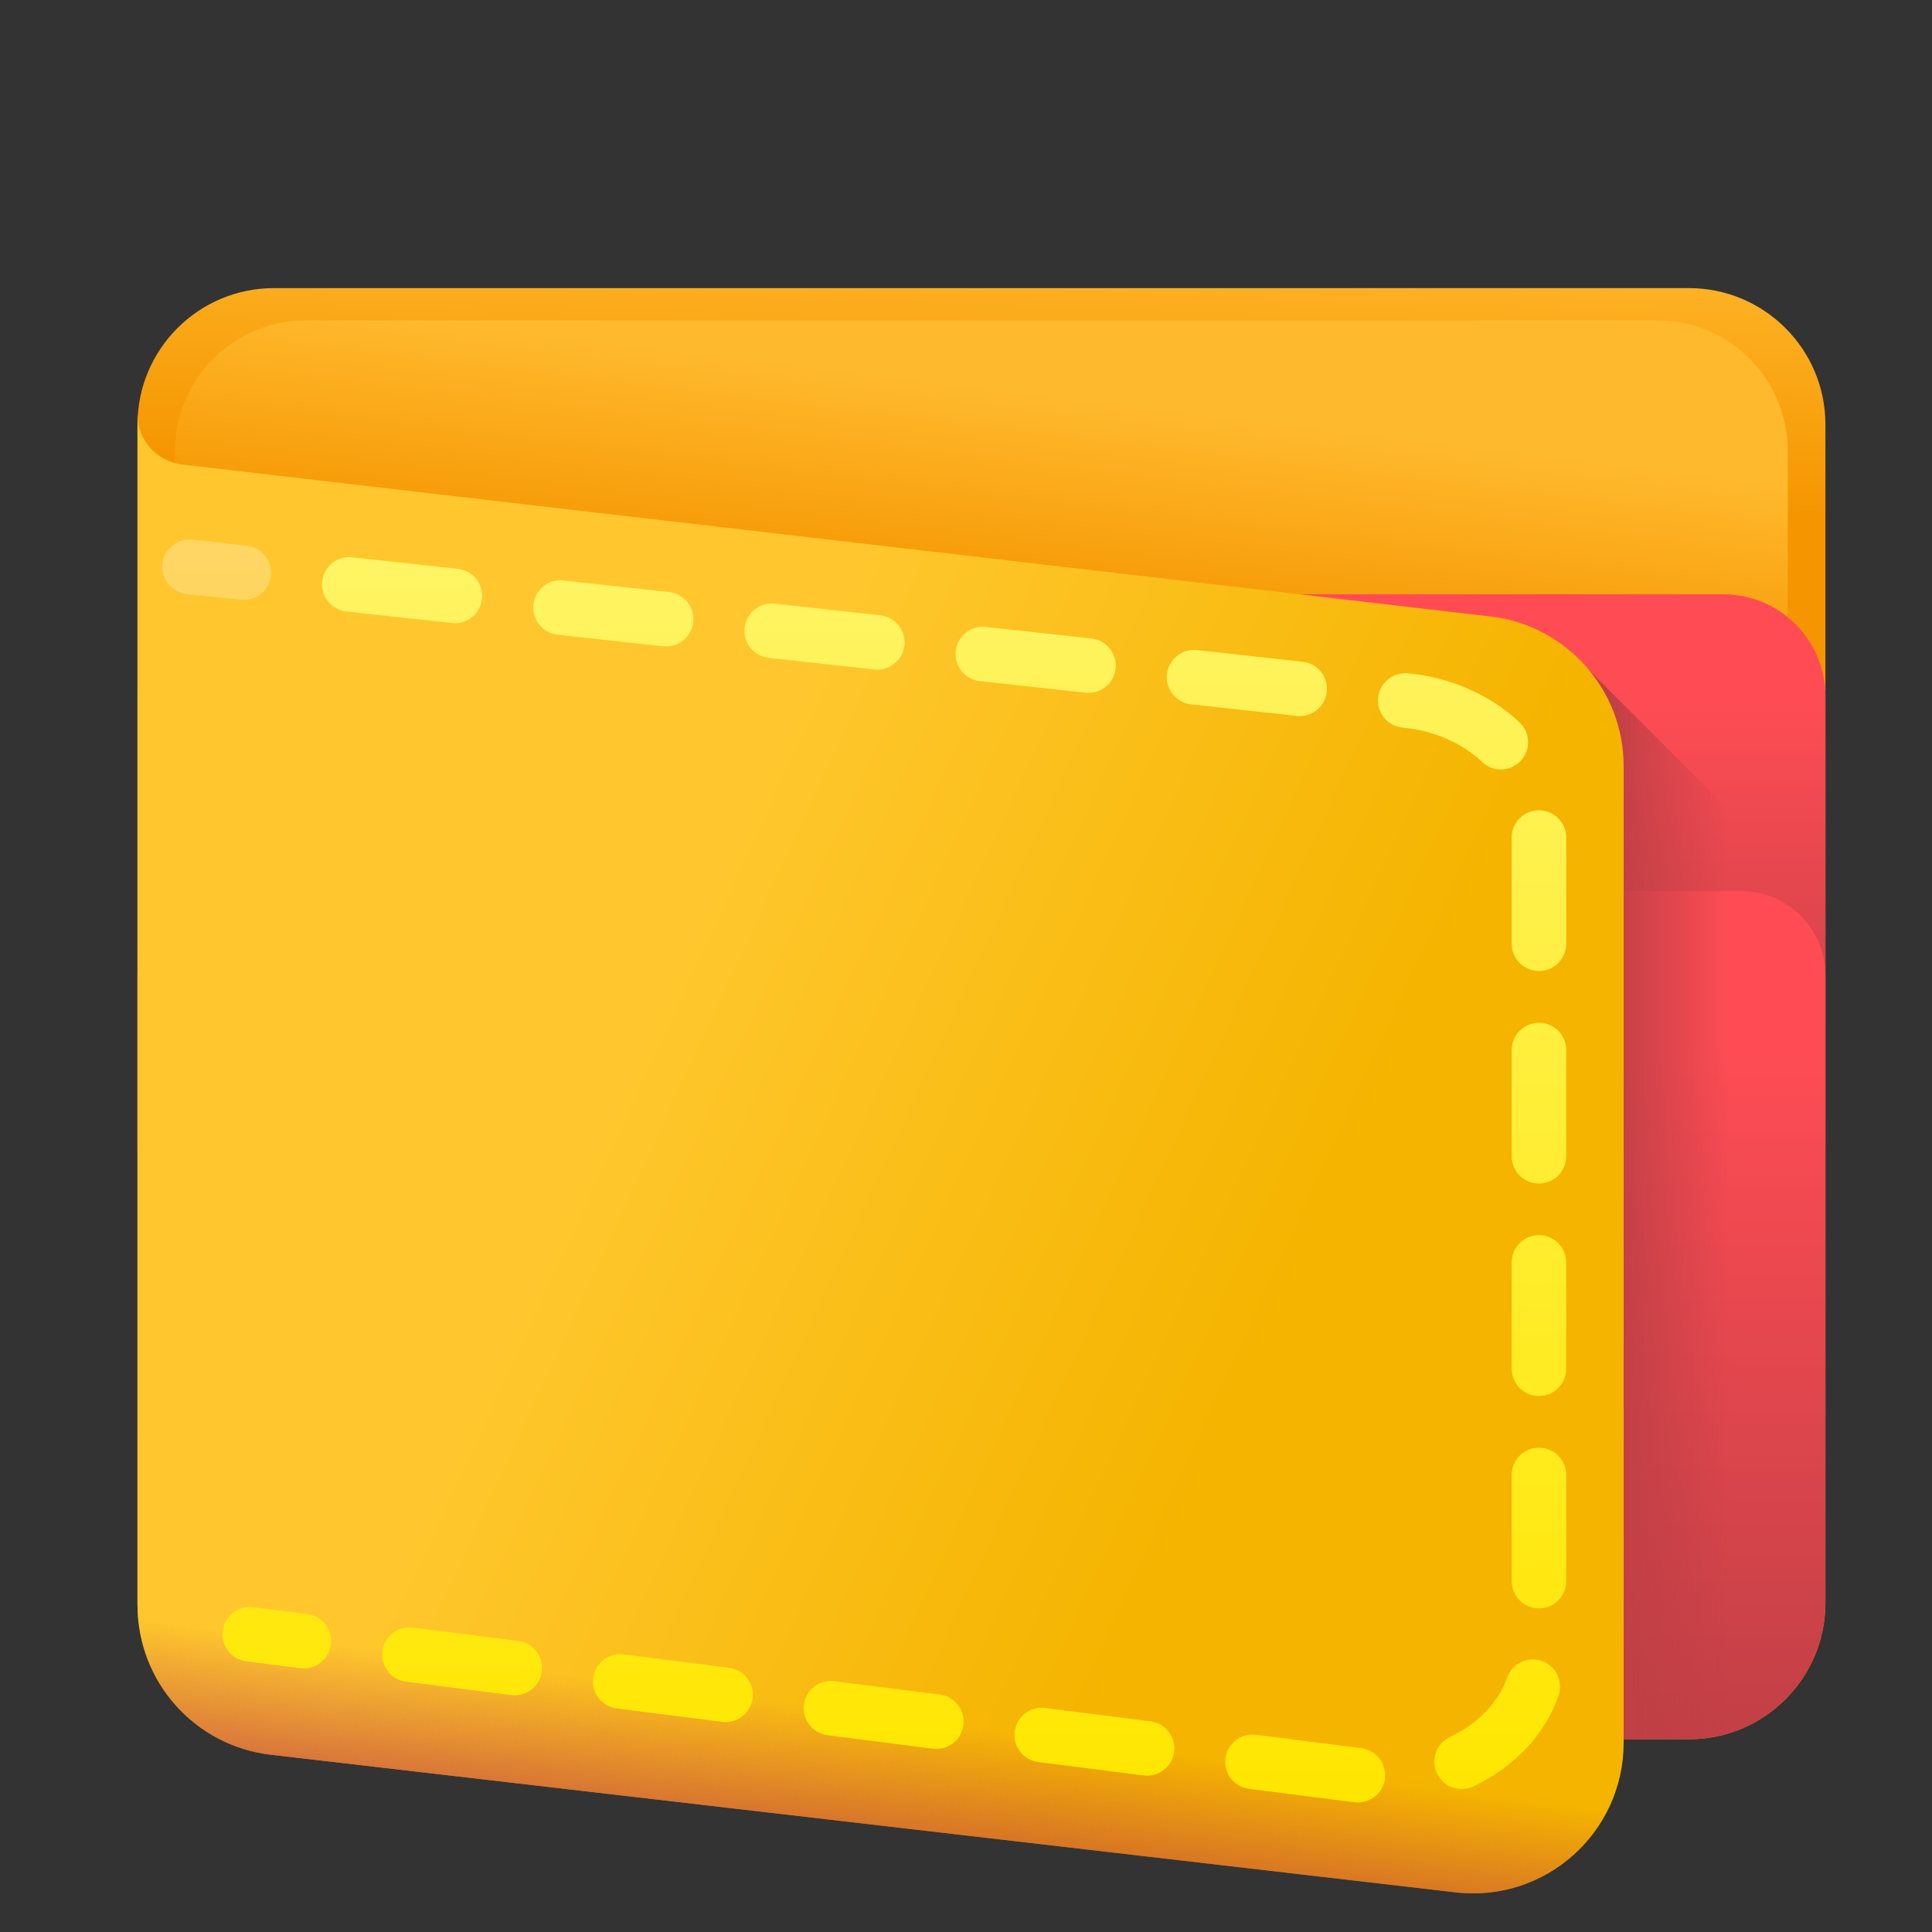 <svg width="25" height="25" viewBox="0 0 25 25" fill="none" xmlns="http://www.w3.org/2000/svg">
<rect x="0" y="0" width="25" height="25" fill="#333333" stroke="none"/>
<g clip-path="url(#clip0_2153_2820)">
<path d="M21.854 22.506H3.546C2.57 22.506 1.779 21.715 1.779 20.739V5.494C1.779 4.519 2.57 3.728 3.546 3.728H21.854C22.83 3.728 23.621 4.519 23.621 5.494V20.739C23.621 21.715 22.83 22.506 21.854 22.506Z" fill="url(#paint0_linear_2153_2820)"/>
<path d="M21.446 22.087H3.954C3.022 22.087 2.266 21.331 2.266 20.399V5.834C2.266 4.902 3.022 4.146 3.954 4.146H21.446C22.378 4.146 23.134 4.902 23.134 5.834V20.399C23.134 21.331 22.378 22.087 21.446 22.087Z" fill="url(#paint1_linear_2153_2820)"/>
<path d="M1.779 14.797H23.621V9.012C23.621 8.282 23.029 7.69 22.299 7.69H3.101C2.371 7.69 1.779 8.282 1.779 9.012V14.797Z" fill="url(#paint2_linear_2153_2820)"/>
<path d="M1.779 12.621V20.739C1.779 21.715 2.57 22.506 3.546 22.506H21.854C22.83 22.506 23.621 21.715 23.621 20.739V12.621C23.621 12.019 23.132 11.53 22.53 11.53H2.871C2.268 11.53 1.779 12.019 1.779 12.621Z" fill="url(#paint3_linear_2153_2820)"/>
<path d="M20.326 8.435V22.506H21.854C22.83 22.506 23.621 21.715 23.621 20.739V11.73L20.326 8.435Z" fill="url(#paint4_linear_2153_2820)"/>
<path d="M18.836 24.487L3.504 22.706C2.521 22.592 1.779 21.76 1.779 20.77V5.363C1.779 5.694 2.028 5.972 2.356 6.011L19.286 7.977C20.268 8.091 21.01 8.924 21.01 9.913V22.551C21.01 23.716 19.994 24.622 18.836 24.487Z" fill="url(#paint5_linear_2153_2820)"/>
<path d="M18.836 21.409L3.504 19.628C2.521 19.514 1.779 18.682 1.779 17.692V20.77C1.779 21.759 2.521 22.592 3.504 22.706L18.836 24.487C19.994 24.621 21.01 23.716 21.01 22.551V19.473C21.01 20.639 19.994 21.544 18.836 21.409Z" fill="url(#paint6_linear_2153_2820)"/>
<path d="M3.154 7.764C3.141 7.764 3.128 7.763 3.115 7.762L2.413 7.685C2.22 7.663 2.08 7.489 2.101 7.295C2.122 7.102 2.297 6.962 2.49 6.983L3.192 7.06C3.386 7.082 3.526 7.256 3.504 7.45C3.485 7.63 3.332 7.764 3.154 7.764Z" fill="url(#paint7_linear_2153_2820)"/>
<path d="M17.571 23.324C17.556 23.324 17.541 23.323 17.526 23.321L16.163 23.148C15.969 23.123 15.832 22.947 15.857 22.753C15.882 22.56 16.058 22.424 16.252 22.448L17.615 22.621C17.808 22.645 17.945 22.822 17.921 23.016C17.898 23.194 17.746 23.324 17.571 23.324ZM18.913 23.149C18.781 23.149 18.654 23.075 18.594 22.947C18.511 22.77 18.586 22.56 18.763 22.477C19.121 22.308 19.39 22.029 19.502 21.709C19.566 21.525 19.767 21.428 19.951 21.492C20.135 21.557 20.232 21.758 20.168 21.942C19.992 22.446 19.6 22.863 19.064 23.116C19.015 23.139 18.964 23.149 18.913 23.149ZM14.844 22.977C14.829 22.977 14.814 22.976 14.799 22.974L13.435 22.801C13.242 22.776 13.105 22.6 13.13 22.406C13.154 22.213 13.331 22.077 13.524 22.101L14.888 22.274C15.081 22.299 15.218 22.476 15.194 22.669C15.171 22.847 15.019 22.977 14.844 22.977ZM12.117 22.631C12.102 22.631 12.087 22.63 12.072 22.628L10.708 22.454C10.515 22.43 10.378 22.253 10.402 22.059C10.427 21.866 10.604 21.729 10.797 21.754L12.161 21.927C12.354 21.952 12.491 22.129 12.466 22.322C12.444 22.5 12.292 22.631 12.117 22.631ZM9.389 22.284C9.375 22.284 9.359 22.283 9.344 22.281L7.981 22.107C7.787 22.083 7.65 21.906 7.675 21.713C7.7 21.519 7.876 21.383 8.07 21.407L9.433 21.581C9.627 21.605 9.764 21.782 9.739 21.975C9.716 22.154 9.564 22.284 9.389 22.284ZM6.662 21.937C6.647 21.937 6.632 21.936 6.617 21.934L5.253 21.761C5.06 21.736 4.923 21.559 4.948 21.366C4.972 21.172 5.149 21.036 5.343 21.06L6.706 21.234C6.9 21.258 7.036 21.435 7.012 21.628C6.989 21.807 6.837 21.937 6.662 21.937ZM19.914 20.813C19.719 20.813 19.561 20.655 19.561 20.46V19.085C19.561 18.89 19.719 18.733 19.914 18.733C20.109 18.733 20.267 18.89 20.267 19.085V20.46C20.267 20.655 20.109 20.813 19.914 20.813ZM19.914 18.064C19.719 18.064 19.561 17.906 19.561 17.711V16.336C19.561 16.141 19.719 15.983 19.914 15.983C20.109 15.983 20.267 16.141 20.267 16.336V17.711C20.267 17.906 20.109 18.064 19.914 18.064ZM19.914 15.315C19.719 15.315 19.561 15.157 19.561 14.962V13.587C19.561 13.392 19.719 13.234 19.914 13.234C20.109 13.234 20.267 13.392 20.267 13.587V14.962C20.267 15.157 20.109 15.315 19.914 15.315ZM19.914 12.565C19.719 12.565 19.561 12.407 19.561 12.213V10.838C19.561 10.643 19.719 10.485 19.914 10.485C20.109 10.485 20.267 10.643 20.267 10.838V12.213C20.267 12.407 20.109 12.565 19.914 12.565ZM19.42 9.957C19.333 9.957 19.246 9.925 19.178 9.86C18.916 9.612 18.553 9.454 18.155 9.416L18.146 9.415C17.952 9.394 17.812 9.22 17.833 9.026C17.854 8.832 18.028 8.692 18.222 8.713L18.228 8.713C18.777 8.767 19.288 8.993 19.663 9.348C19.805 9.482 19.811 9.705 19.677 9.847C19.607 9.92 19.514 9.957 19.42 9.957ZM16.818 9.266C16.805 9.266 16.792 9.266 16.779 9.264L15.412 9.114C15.219 9.093 15.079 8.918 15.1 8.725C15.121 8.531 15.296 8.391 15.489 8.412L16.856 8.563C17.05 8.584 17.189 8.758 17.168 8.952C17.148 9.133 16.995 9.266 16.818 9.266ZM14.085 8.966C14.072 8.966 14.059 8.965 14.046 8.964L12.68 8.814C12.486 8.792 12.346 8.618 12.367 8.424C12.389 8.23 12.563 8.091 12.757 8.112L14.123 8.262C14.317 8.283 14.457 8.458 14.435 8.651C14.416 8.832 14.263 8.966 14.085 8.966ZM11.352 8.665C11.339 8.665 11.326 8.665 11.313 8.663L9.947 8.513C9.753 8.492 9.613 8.317 9.635 8.124C9.656 7.93 9.83 7.79 10.024 7.811L11.39 7.962C11.584 7.983 11.724 8.157 11.703 8.351C11.683 8.532 11.53 8.665 11.352 8.665ZM8.62 8.365C8.607 8.365 8.594 8.364 8.581 8.363L7.214 8.213C7.02 8.191 6.881 8.017 6.902 7.823C6.923 7.63 7.097 7.49 7.291 7.511L8.658 7.661C8.851 7.683 8.991 7.857 8.97 8.051C8.95 8.231 8.797 8.365 8.62 8.365ZM5.887 8.065C5.874 8.065 5.861 8.064 5.848 8.062L4.481 7.912C4.288 7.891 4.148 7.717 4.169 7.523C4.19 7.329 4.365 7.19 4.558 7.211L5.925 7.361C6.119 7.382 6.258 7.556 6.237 7.75C6.217 7.931 6.064 8.065 5.887 8.065Z" fill="url(#paint8_linear_2153_2820)"/>
<path d="M3.932 21.589C3.917 21.589 3.902 21.588 3.887 21.587L3.186 21.497C2.993 21.473 2.856 21.296 2.881 21.103C2.905 20.91 3.082 20.773 3.275 20.797L3.976 20.886C4.169 20.911 4.306 21.088 4.281 21.281C4.259 21.459 4.107 21.589 3.932 21.589Z" fill="url(#paint9_linear_2153_2820)"/>
</g>
<defs>
<linearGradient id="paint0_linear_2153_2820" x1="13.057" y1="2.645" x2="12.93" y2="6.384" gradientUnits="userSpaceOnUse">
<stop stop-color="#FFB92D"/>
<stop offset="1" stop-color="#F59500"/>
</linearGradient>
<linearGradient id="paint1_linear_2153_2820" x1="13.668" y1="5.128" x2="13.321" y2="7.992" gradientUnits="userSpaceOnUse">
<stop stop-color="#FFB92D"/>
<stop offset="1" stop-color="#F59500"/>
</linearGradient>
<linearGradient id="paint2_linear_2153_2820" x1="12.7" y1="8.99" x2="12.7" y2="15.113" gradientUnits="userSpaceOnUse">
<stop stop-color="#FF4C54"/>
<stop offset="1" stop-color="#BE3F45"/>
</linearGradient>
<linearGradient id="paint3_linear_2153_2820" x1="12.7" y1="13.536" x2="12.7" y2="22.993" gradientUnits="userSpaceOnUse">
<stop stop-color="#FF4C54"/>
<stop offset="1" stop-color="#BE3F45"/>
</linearGradient>
<linearGradient id="paint4_linear_2153_2820" x1="22.378" y1="15.471" x2="20.785" y2="15.471" gradientUnits="userSpaceOnUse">
<stop stop-color="#BE3F45" stop-opacity="0"/>
<stop offset="1" stop-color="#BE3F45"/>
</linearGradient>
<linearGradient id="paint5_linear_2153_2820" x1="8.128" y1="13.835" x2="16.234" y2="17.574" gradientUnits="userSpaceOnUse">
<stop stop-color="#FFC72D"/>
<stop offset="1" stop-color="#F5B400"/>
</linearGradient>
<linearGradient id="paint6_linear_2153_2820" x1="11.136" y1="22.16" x2="10.801" y2="24.721" gradientUnits="userSpaceOnUse">
<stop stop-color="#BE3F45" stop-opacity="0"/>
<stop offset="1" stop-color="#BE3F45"/>
</linearGradient>
<linearGradient id="paint7_linear_2153_2820" x1="2.803" y1="6.981" x2="2.803" y2="23.358" gradientUnits="userSpaceOnUse">
<stop stop-color="#FFD665"/>
<stop offset="1" stop-color="#FFBB00"/>
</linearGradient>
<linearGradient id="paint8_linear_2153_2820" x1="12.217" y1="6.982" x2="12.217" y2="23.324" gradientUnits="userSpaceOnUse">
<stop stop-color="#FFF465"/>
<stop offset="1" stop-color="#FFE600"/>
</linearGradient>
<linearGradient id="paint9_linear_2153_2820" x1="3.581" y1="6.981" x2="3.581" y2="23.357" gradientUnits="userSpaceOnUse">
<stop stop-color="#FFF465"/>
<stop offset="1" stop-color="#FFE600"/>
</linearGradient>
<clipPath id="clip0_2153_2820">
<rect width="24" height="24" fill="white" transform="translate(0.7 0.5)"/>
</clipPath>
</defs>
</svg>
